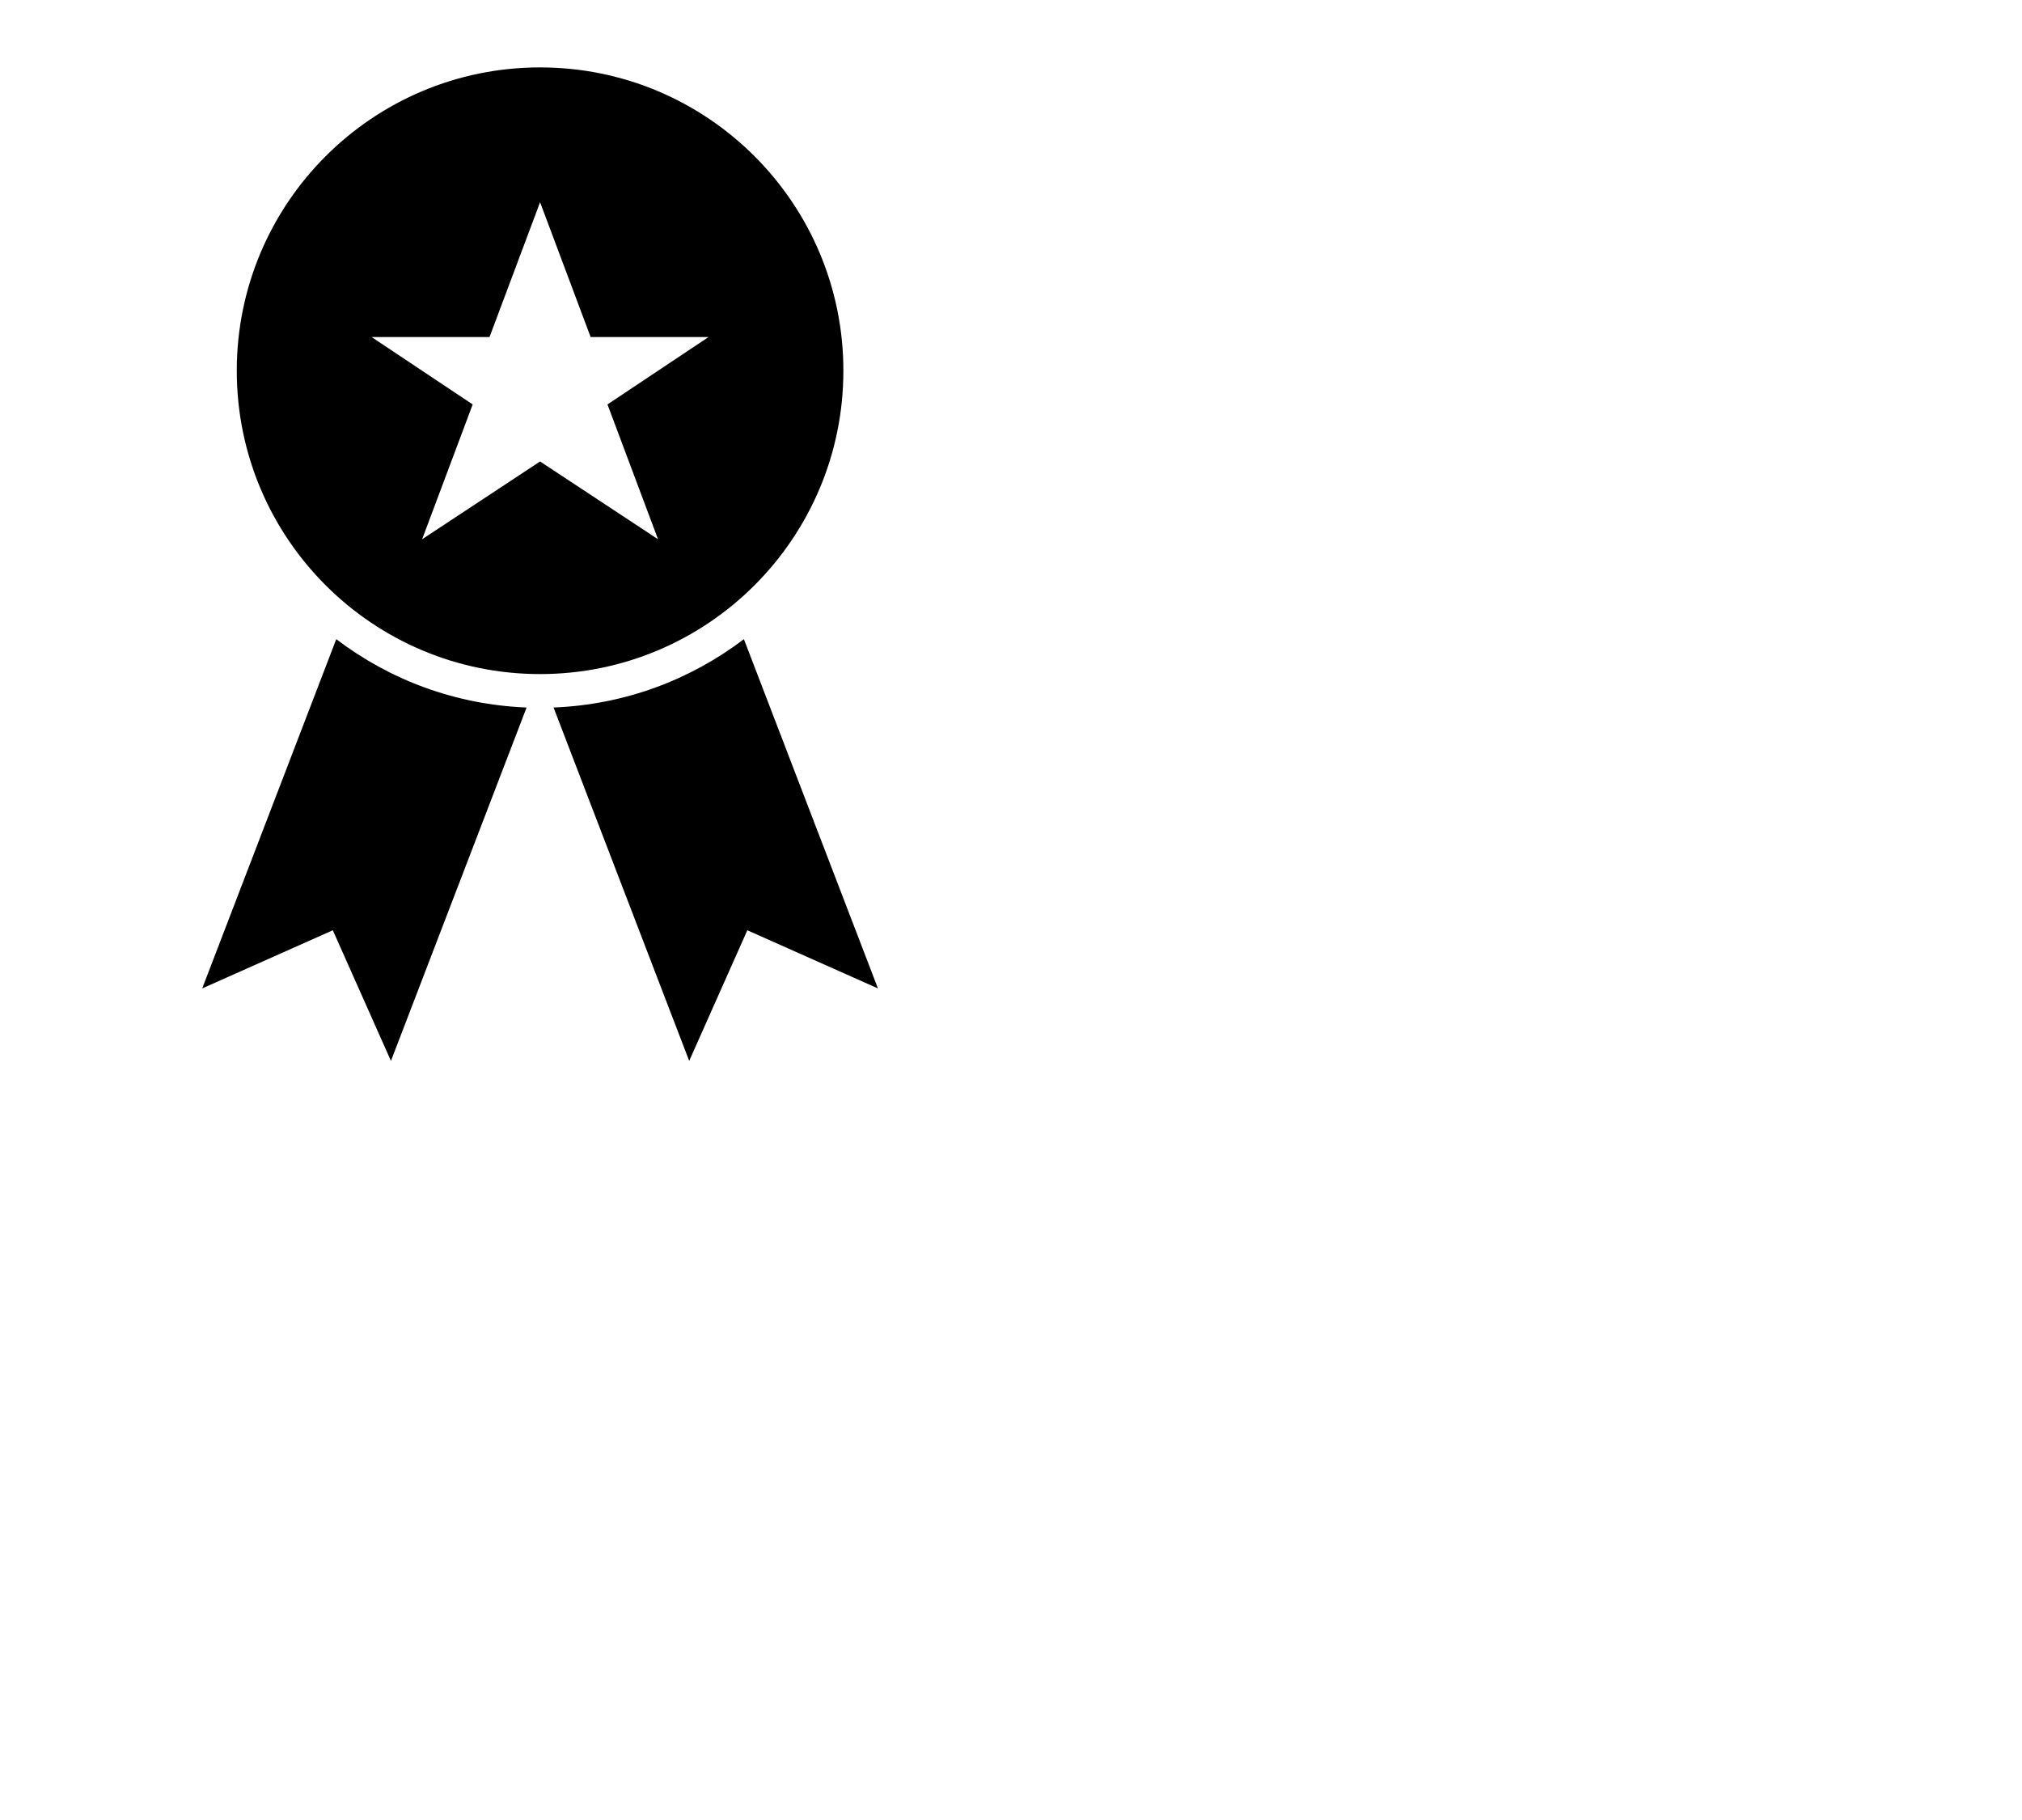 <svg id="Layer_1" data-name="Layer 1" xmlns="http://www.w3.org/2000/svg" viewBox="0 0 60 54"><defs><style>.cls-1{fill:#2979ff;}</style></defs><title>feedbackArtboard 1svg</title><g id="Group_155" data-name="Group 155"><path id="Path_317" data-name="Path 317" d="M15.626,20.992 L11.601,31.477 L9.876,27.601 L6,29.327 L9.978,18.964 C11.558,20.166 13.508,20.909 15.626,20.992 L15.626,20.992 L15.626,20.992 Z M22.074,18.964 L26.052,29.327 L22.176,27.601 L20.451,31.477 L16.426,20.992 C18.544,20.909 20.494,20.166 22.074,18.964 L22.074,18.964 L22.074,18.964 Z M16.026,20 C20.997,20 25.026,15.971 25.026,11 C25.026,6.029 20.997,2 16.026,2 C11.055,2 7.026,6.029 7.026,11 C7.026,15.971 11.055,20 16.026,20 L16.026,20 Z M16.026,13.692 L12.526,16 L14.026,12 L11.026,10 L14.526,10 L16.026,6 L17.526,10 L21.026,10 L18.026,12 L19.526,16 L16.026,13.692 L16.026,13.692 Z"/></g></svg>